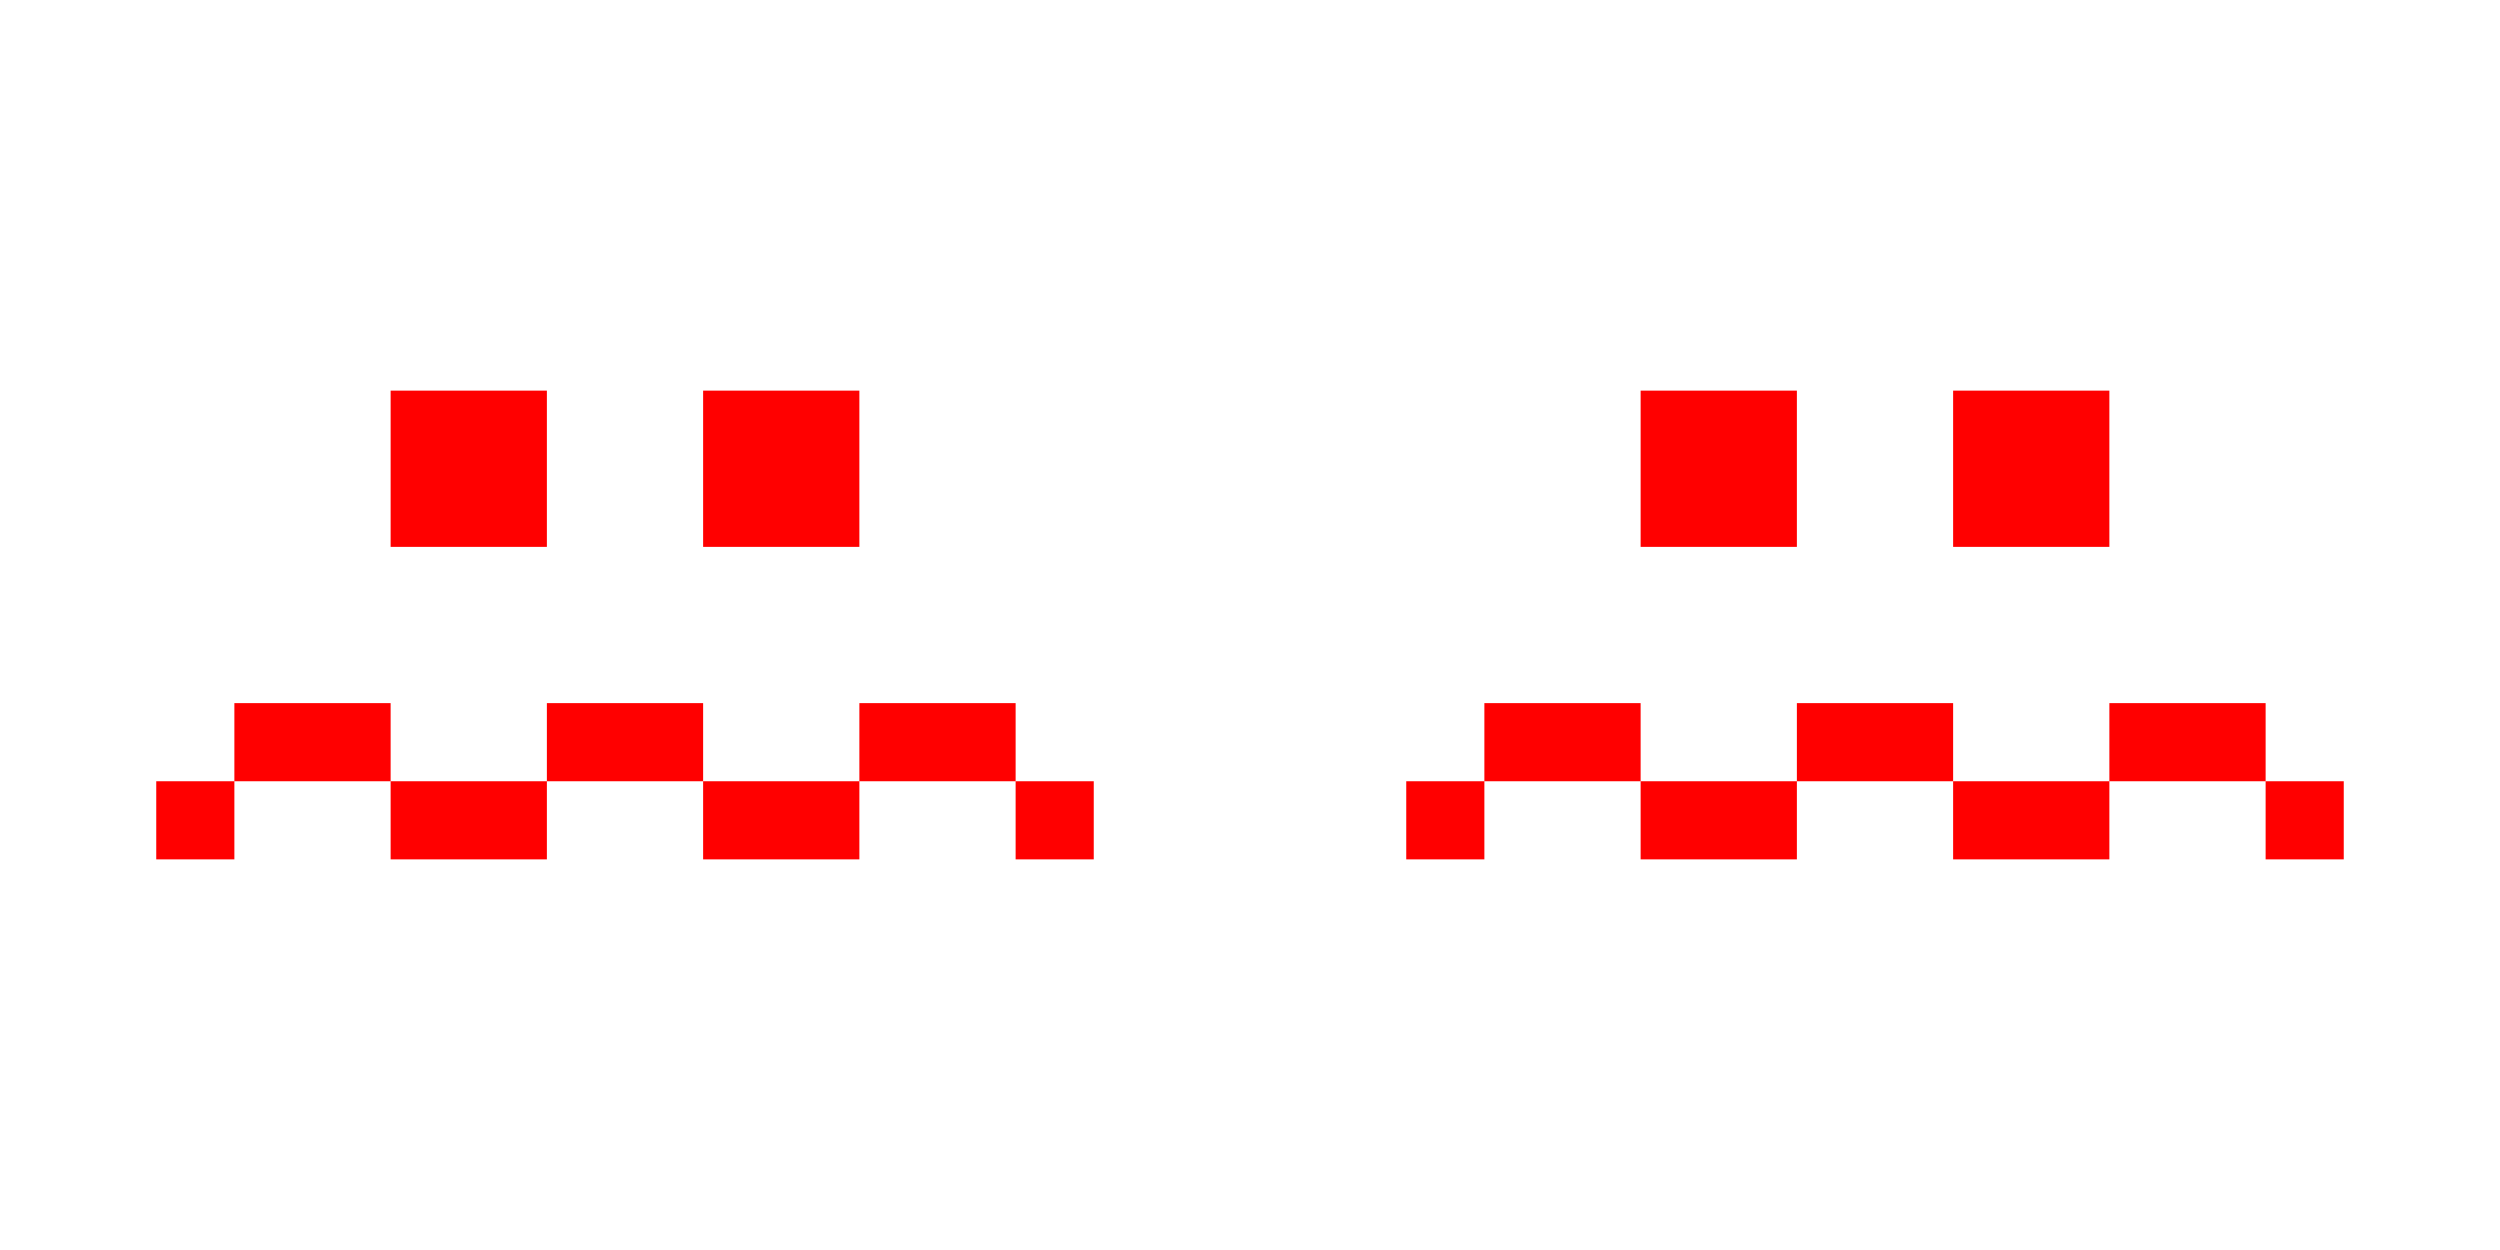 <?xml version="1.0" encoding="utf-8"?>
<svg id="master-artboard" viewBox="0 0 32 16" version="1.1" xmlns="http://www.w3.org/2000/svg" x="0px" y="0px" style="enable-background:new 0 0 1400 980;" width="32px" height="16px"><rect id="ee-background" x="0" y="0" width="32" height="16" style="fill: white; fill-opacity: 0; pointer-events: none;"/><path fill-rule="evenodd" clip-rule="evenodd" d="M21 7V5H23V7H21ZM25 7V5H27V7H25ZM18 11V10H19V11H18ZM21 10H19V9H21V10ZM23 10V11H21V10H23ZM25 10H24H23V9H24H25V10ZM27 10V11H25V10H27ZM29 10H27V9H29V10ZM29 10H30V11H29V10Z" fill="#FF0000" transform="matrix(1, 0, 0, 1, 6.357828823411182e-7, 0)"/><path fill-rule="evenodd" clip-rule="evenodd" d="M5 7V5H7V7H5ZM9 7V5H11V7H9ZM2 11V10H3V11H2ZM5 10H3V9H5V10ZM7 10V11H5V10H7ZM9 10H8H7V9H8H9V10ZM11 10V11H9V10H11ZM13 10H11V9H13V10ZM13 10H14V11H13V10Z" fill="#FF0000" transform="matrix(1, 0, 0, 1, 6.357828823411182e-7, 0)"/></svg>
